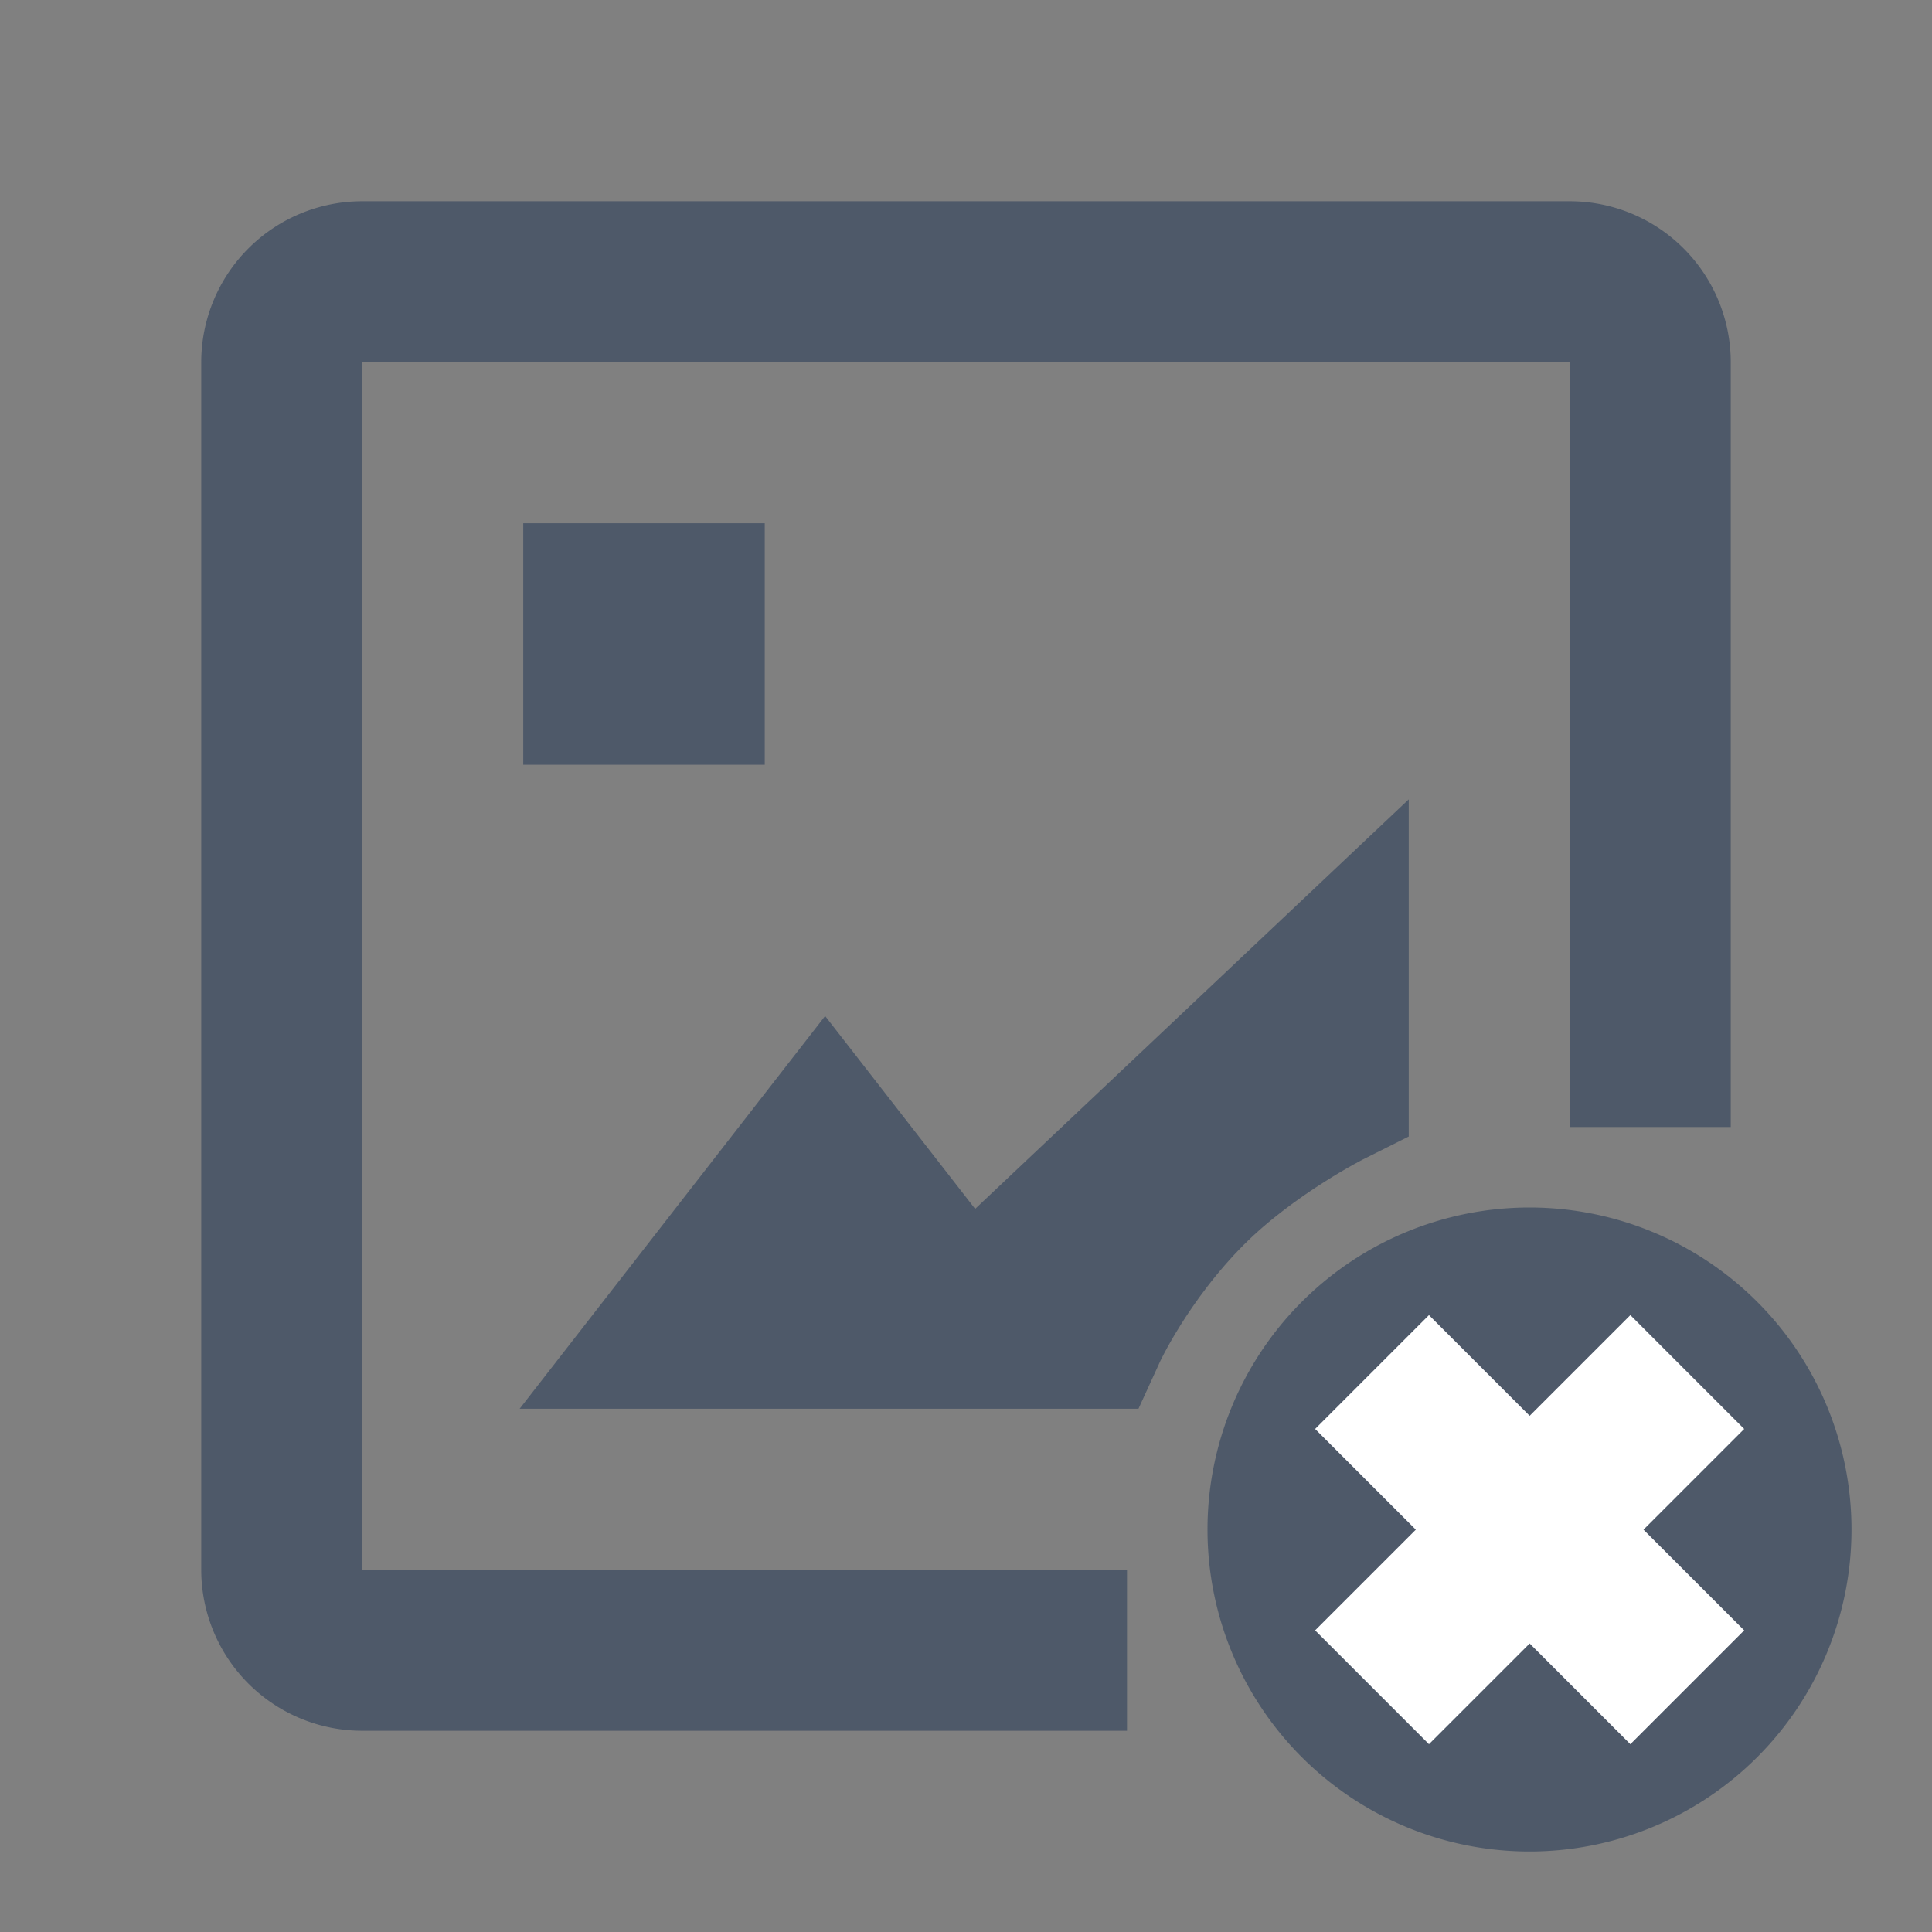 <svg width="24" height="24" viewBox="0 0 48 48" fill="none"><rect x="0" y="0" width="48" height="48" fill="#808080" stroke="none"/><path d="M41 26V9a2 2 0 00-2-2H9a2 2 0 00-2 2v30a2 2 0 002 2h17" stroke="#4E5969" stroke-width="4" stroke-linecap="square"/><path d="M24 33l9-8.5V27s-2 1-3.5 2.5C27.841 31.159 27 33 27 33h-3zm0 0l-3.5-4.5L17 33h7z" stroke="#4E5969" stroke-width="4" stroke-linecap="square"/><path d="M20.5 28.5L17 33h7l-3.5-4.5zM33 24.5L24 33h3s.841-1.841 2.5-3.5C31 28 33 27 33 27v-2.5zM46 38a8 8 0 11-16 0 8 8 0 0116 0z" fill="#4E5969"/><path d="M41.92 34.088l-3.916 3.916-3.916 3.916M34.088 34.088l3.916 3.916 3.916 3.916" stroke="#fff" stroke-width="4"/><path d="M17 15h-2v2h2v-2z" stroke="#4E5969" stroke-width="4" stroke-linecap="square"/></svg>